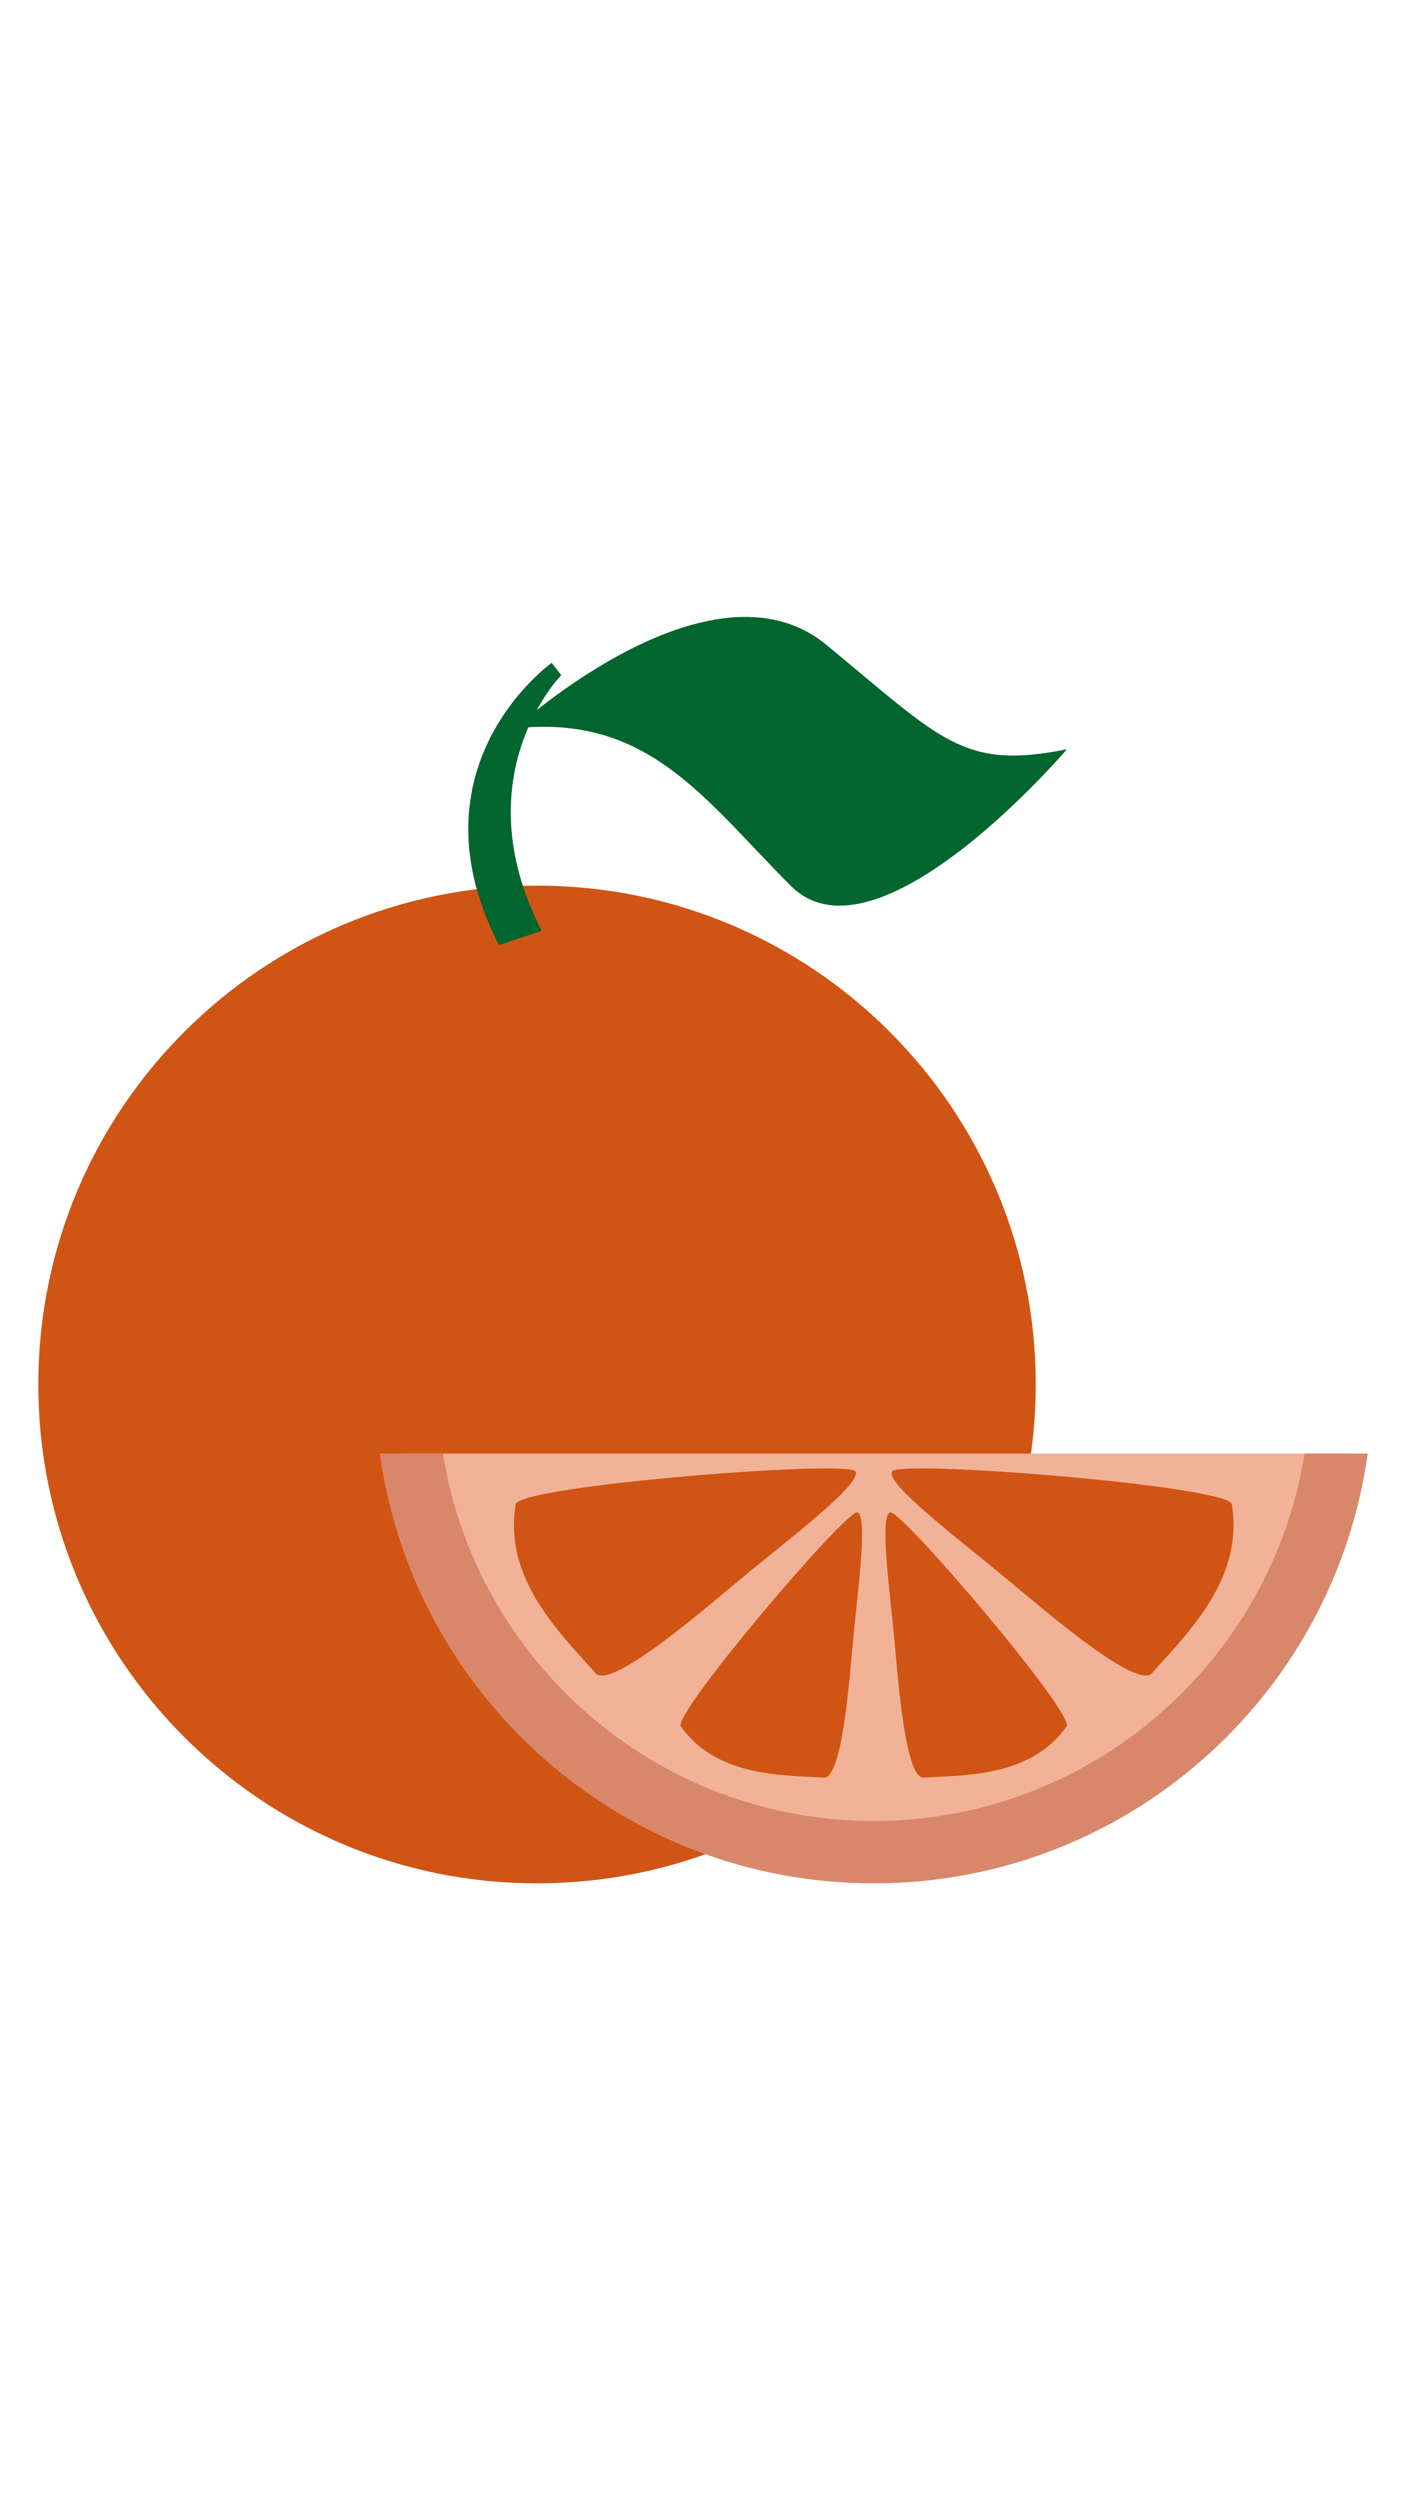 <?xml version="1.0" encoding="utf-8"?>
<!-- Generator: Adobe Illustrator 15.0.0, SVG Export Plug-In . SVG Version: 6.00 Build 0)  -->
<!DOCTYPE svg PUBLIC "-//W3C//DTD SVG 1.1//EN" "http://www.w3.org/Graphics/SVG/1.1/DTD/svg11.dtd">
<svg version="1.1" id="Layer_1" xmlns="http://www.w3.org/2000/svg" xmlns:xlink="http://www.w3.org/1999/xlink" x="0px" y="0px"
	 width="1242px" height="2208px" viewBox="0 0 1242 2208" enable-background="new 0 0 1242 2208" xml:space="preserve">
<g>
	<g>
		<path fill="#D05414" d="M474.383,782.107c-243.307,0-440.549,197.242-440.549,440.552c0,243.308,197.24,440.55,440.553,440.55
			c243.306,0,440.549-197.242,440.549-440.55C914.936,979.35,717.694,782.107,474.383,782.107z"/>
		<g>
			<path fill="#03662F" d="M440.718,834.614c-80.99-157.798,45.465-248.333,46.617-249.23l8.451,10.868
				c0,0-87.581,88.788-17.267,225.79L440.718,834.614z"/>
		</g>
		<path fill="#03662F" d="M454.717,643.341c0,0,173.072-158.097,275.343-73.805c102.271,84.294,120.628,110.516,212.406,92.161
			c0,0-167.826,196.675-243.874,120.627S572.722,630.229,454.717,643.341z"/>
	</g>
	<g>
		<path fill="#F2B297" d="M354.536,1283.627L354.536,1283.627c28.398,205.095,204.39,363.026,417.299,363.026
			c212.905,0,388.897-157.932,417.295-363.026l0,0H354.536z"/>
		<path fill="none" d="M771.835,1608.141c191.8,0,351.248-140.838,380.572-324.514H391.261
			C420.586,1467.303,580.033,1608.141,771.835,1608.141z"/>
		<path fill="#D8876A" d="M771.835,1608.141c-191.802,0-351.249-140.838-380.574-324.514h-55.758
			c29.693,214.449,213.711,379.582,436.332,379.582c222.616,0,406.635-165.133,436.331-379.582h-55.759
			C1123.083,1467.303,963.635,1608.141,771.835,1608.141z"/>
		<path fill-rule="evenodd" clip-rule="evenodd" fill="#D05414" d="M755.637,1299.411c6.737,10.415-61.283,61.748-100.026,93.933
			c-35.475,29.471-119.906,102.614-130.462,83.095c-34.502-37.926-80.244-84.604-69.584-148.124
			C459.932,1311.997,748.896,1288.998,755.637,1299.411z"/>
		<path fill-rule="evenodd" clip-rule="evenodd" fill="#D05414" d="M788.03,1299.411c-6.737,10.415,61.284,61.748,100.026,93.933
			c35.475,29.471,119.905,102.614,130.462,83.095c34.503-37.926,80.245-84.604,69.585-148.124
			C1083.737,1311.997,794.772,1288.998,788.03,1299.411z"/>
		<g>
			<path fill-rule="evenodd" clip-rule="evenodd" fill="#D05414" d="M786.457,1335.596c-9.853,2.112-0.267,70.684,3.502,111.43
				c3.449,37.311,9.935,127.834,27.211,122.687c41.611-1.966,94.705-2.504,125.071-45.12
				C949.109,1512.708,796.314,1333.486,786.457,1335.596z"/>
			<path fill-rule="evenodd" clip-rule="evenodd" fill="#D05414" d="M757.21,1335.596c-9.856-2.109-162.65,177.112-155.785,188.996
				c30.367,42.616,83.462,43.154,125.072,45.12c17.276,5.147,23.762-85.376,27.212-122.687
				C757.478,1406.279,767.063,1337.708,757.21,1335.596z"/>
		</g>
	</g>
</g>
</svg>
